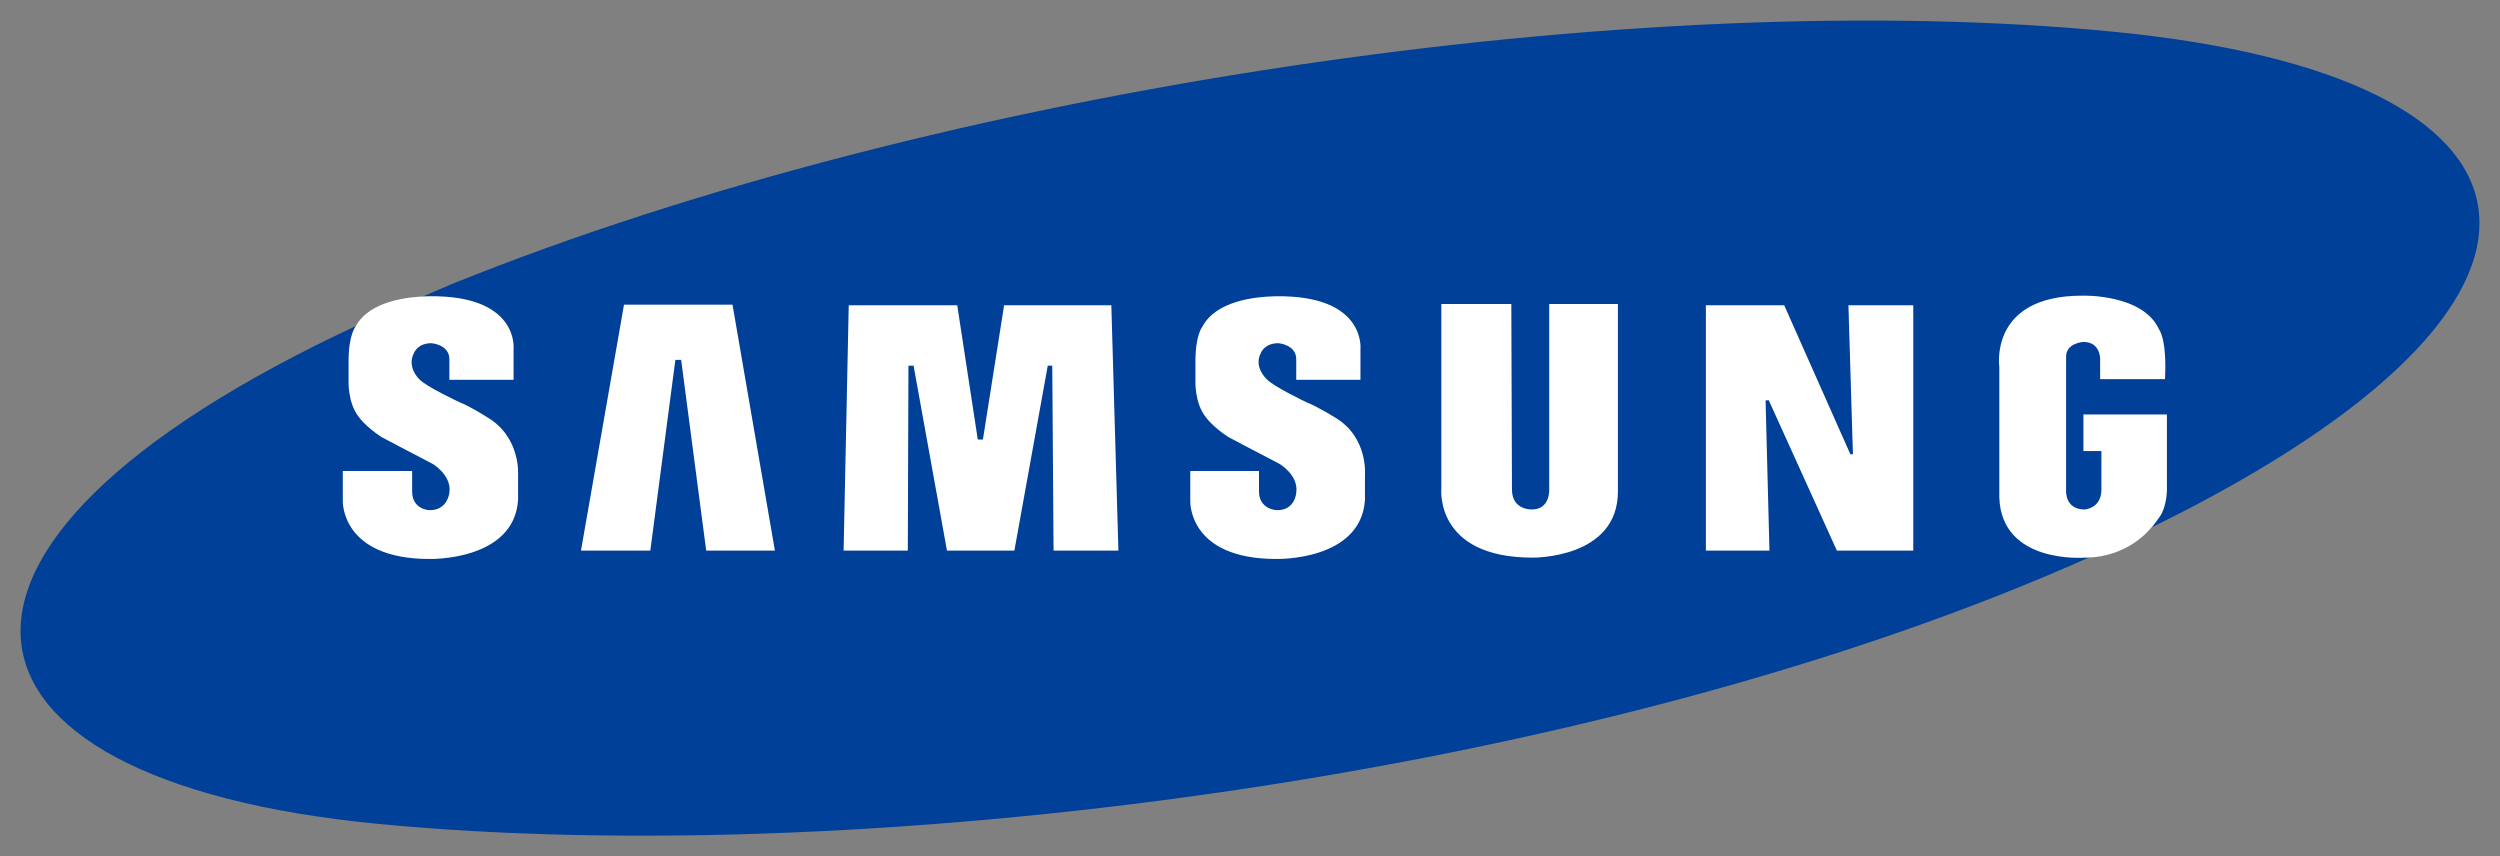 <?xml version="1.0" encoding="utf-8"?>
<!-- Generator: Adobe Illustrator 13.0.0, SVG Export Plug-In . SVG Version: 6.00 Build 14948)  -->
<!DOCTYPE svg PUBLIC "-//W3C//DTD SVG 1.1//EN" "http://www.w3.org/Graphics/SVG/1.1/DTD/svg11.dtd">
<svg version="1.1"
	 id="svg3462" xmlns:dc="http://purl.org/dc/elements/1.1/" xmlns:cc="http://creativecommons.org/ns#" xmlns:svg="http://www.w3.org/2000/svg" xmlns:rdf="http://www.w3.org/1999/02/22-rdf-syntax-ns#"
	 xmlns="http://www.w3.org/2000/svg" xmlns:xlink="http://www.w3.org/1999/xlink" x="0px" y="0px" width="121.678px"
	 height="41.675px" viewBox="0 0 121.678 41.675" enable-background="new 0 0 121.678 41.675" xml:space="preserve">
<rect x="0" y="0" width="121.678" height="41.675" fill="#808080" stroke="none"/>
<g id="layer1" transform="translate(-479.161,-202.953)">
	<path id="path206" fill="#004098" d="M585.211,227.956c21.245-10.889,18.586-21.296-3.034-23.443
		c-23.292-2.313-57.324,2.694-81.037,12.27l-3.287,1.41c-24.695,11.041-22.356,22.725-0.312,24.857
		c24.085,2.33,60.702-2.43,84.676-13.595L585.211,227.956"/>
	<path id="path210" fill="#FFFFFF" d="M580.501,217.343c-4.549,0-4.031,3.469-4.031,3.469v6.344
		c0.097,3.271,4.156,2.938,4.156,2.938c2.11,0,3.188-1.406,3.188-1.406c0.124-0.094,0.469-0.594,0.469-0.594
		c0.324-0.457,0.344-1.25,0.344-1.25v-3.719h-4.063v1.782h0.875v1.875c0,0.922-0.813,0.969-0.813,0.969
		c-0.962,0-0.906-0.906-0.906-0.906v-6.532c0-0.674,0.844-0.719,0.844-0.719c0.818,0,0.813,0.813,0.813,0.813v1h3.156
		c0.103-1.942-0.281-2.406-0.281-2.406C583.47,217.242,580.501,217.343,580.501,217.343z M499.97,217.374
		c-0.914,0.021-2.832,0.214-3.5,1.469c0,0-0.344,0.388-0.344,1.688v0.938c0,0-0.053,1.084,0.5,1.781c0,0,0.324,0.464,1.094,0.969
		c0,0,1.562,0.831,2.5,1.313c0,0,0.938,0.546,0.813,1.406c0,0-0.086,0.879-1,0.844c0,0-0.813-0.041-0.813-0.906v-1h-3.375v1.469
		c0,0-0.089,2.813,4.219,2.813c0,0,4.119,0.108,4.313-2.875v-1.219c0,0,0.132-1.82-1.469-2.782c0,0-0.845-0.545-1.375-0.75
		c0,0-1.644-0.764-1.969-1.125c0,0-0.622-0.583-0.25-1.281c0,0,0.17-0.469,0.844-0.469c0,0,0.875,0.059,0.875,0.781v1h3.125v-1.5
		c0,0,0.26-2.454-3.688-2.563C500.47,217.374,500.274,217.367,499.97,217.374z M541.188,217.374c-0.914,0.021-2.831,0.214-3.5,1.469
		c0,0-0.344,0.388-0.344,1.688v0.938c0,0-0.054,1.084,0.5,1.781c0,0,0.322,0.464,1.094,0.969c0,0,1.563,0.831,2.5,1.313
		c0,0,0.938,0.546,0.813,1.406c0,0-0.055,0.879-0.969,0.844c0,0-0.844-0.041-0.844-0.906v-1h-3.344v1.469
		c0,0-0.118,2.813,4.188,2.813c0,0,4.12,0.108,4.313-2.875v-1.219c0,0,0.163-1.82-1.438-2.782c0,0-0.877-0.545-1.406-0.75
		c0,0-1.613-0.764-1.938-1.125c0,0-0.653-0.583-0.281-1.281c0,0,0.17-0.469,0.844-0.469c0,0,0.875,0.059,0.875,0.781v1h3.125v-1.5
		c0,0,0.259-2.454-3.688-2.563C541.688,217.374,541.493,217.367,541.188,217.374z M549.313,217.749v8.969
		c0,0-0.351,3.375,4.438,3.375c0,0,4.156,0.066,4.156-3.219v-9.125h-3.344v9c0,0,0.071,1-0.844,1c0,0-0.969,0.043-0.969-0.969
		l-0.031-9.032H549.313L549.313,217.749z M509.532,217.781l-2.094,11.969h3.375l1.219-9.282h0.281l1.219,9.282h3.344l-2.063-11.969
		H509.532z M520.47,217.812l-0.25,11.938h3.125l0.031-9h0.25l1.625,9h3.281l1.625-9h0.219l0.063,9h3.156l-0.344-11.938h-5.219
		l-1.031,6.532h-0.25l-1-6.532H520.47L520.47,217.812z M562.188,217.812v11.938h3.094l-0.188-7.313h0.156l3.313,7.313h3.719v-11.938
		h-3.156l0.219,7.25h-0.125l-3.219-7.25H562.188z"/>
</g>
</svg>
